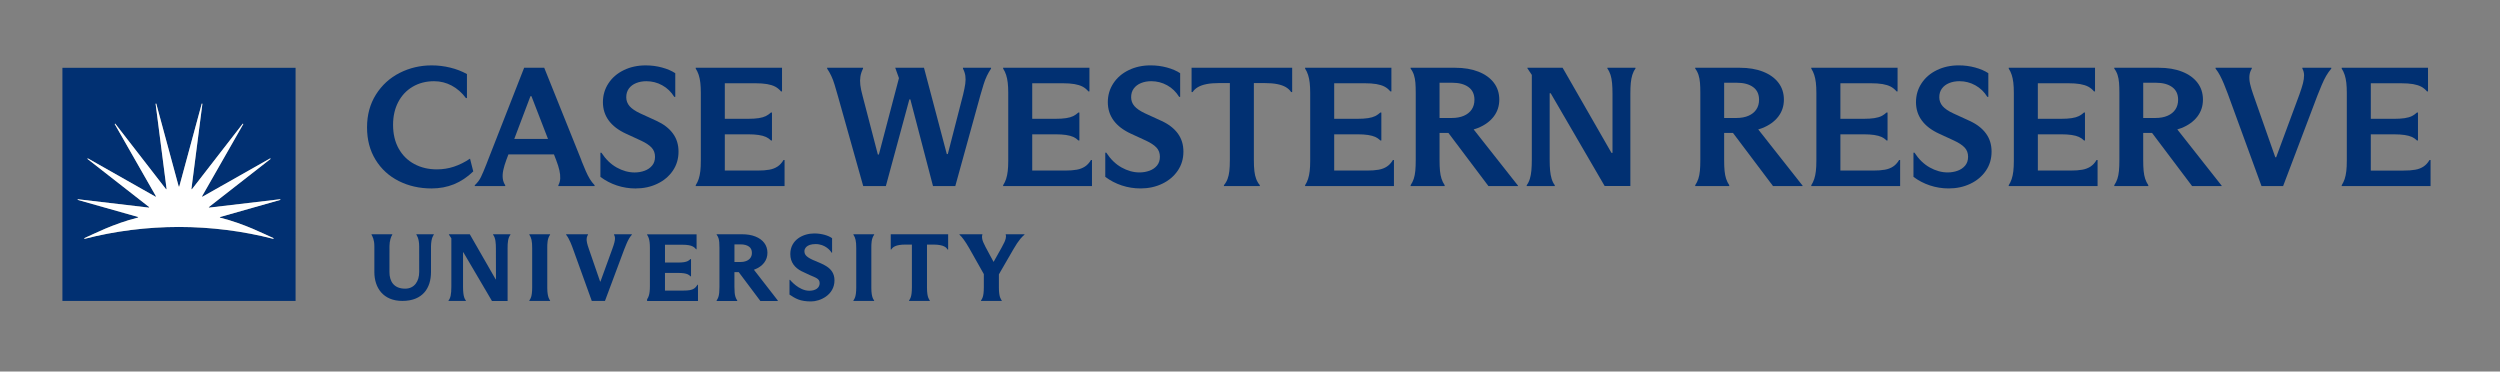 <?xml version="1.0" encoding="UTF-8"?>
<svg xmlns="http://www.w3.org/2000/svg" xmlns:xlink="http://www.w3.org/1999/xlink" version="1.1" viewBox="0 0 1825.88 271.35">
  <rect x="0" y="0" width="1825.88" height="271.35" fill="#808080" stroke="none"/>
  <defs>
    <style>
      .cls-1 {
        fill: none;
      }

      .cls-2 {
        fill: #fff;
      }

      .cls-3 {
        clip-path: url(#clippath);
      }

      .cls-4 {
        fill: #013072;
      }
    </style>
    <clipPath id="clippath">
      <rect class="cls-1" width="1825.88" height="271.35"/>
    </clipPath>
  </defs>
  <!-- Generator: Adobe Illustrator 28.6.0, SVG Export Plug-In . SVG Version: 1.2.0 Build 709)  -->
  <g>
    <g id="Layer_1">
      <g class="cls-3">
        <path class="cls-4" d="M45.58,219.8h170.3V49.5H45.58v170.3ZM160.6,158.93c18.08,4.51,32.81,12.24,39.19,15.02l-.13.51c-22.33-5.75-45.69-8.7-68.99-8.7-23.3,0-46.66,2.95-68.99,8.7l-.13-.51c6.4-2.79,21.19-10.56,39.31-15.07,0-.21,0-.19,0-.4l-44.15-12.5.09-.47,52,6.13c.08-.19.07-.18.15-.37l-45.11-35.22.27-.4,49.53,28.04c.15-.15.13-.13.28-.28l-30.17-52.83.4-.27,37.14,47.92c.2-.08.18-.07.37-.15l-8.02-62.32.47-.09,16.42,60.58h.4l16.42-60.58.47.09-8.02,62.32c.2.08.18.07.37.15l37.14-47.92.4.27-30.17,52.83c.15.15.13.13.28.28l49.53-28.04.27.4-45.11,35.22c.08.19.07.18.15.37l51.99-6.13.09.47-44.15,12.54c0,.21,0,.19,0,.4"/>
        <path class="cls-2" d="M204.64,145.51l-51.99,6.13c-.08-.19-.07-.18-.15-.37l45.11-35.22-.27-.4-49.53,28.04c-.15-.15-.13-.13-.28-.28l30.17-52.83-.4-.27-37.14,47.92c-.19-.08-.17-.07-.37-.15l8.03-62.32-.47-.09-16.42,60.58h-.4l-16.42-60.58-.47.09,8.03,62.32c-.19.08-.17.07-.37.15l-37.14-47.92-.4.27,30.17,52.83c-.15.15-.13.13-.28.28l-49.53-28.04-.27.4,45.11,35.22c-.08.19-.07.18-.15.37l-52-6.13-.09.47,44.15,12.5c0,.21,0,.19,0,.4-18.12,4.51-32.91,12.28-39.31,15.07l.13.51c22.33-5.75,45.69-8.7,68.99-8.7,23.3,0,46.66,2.95,68.99,8.7l.13-.51c-6.38-2.78-21.11-10.51-39.19-15.02,0-.21,0-.19,0-.4l44.15-12.54-.09-.47Z"/>
        <path class="cls-4" d="M343.27,115.87c-3.81,2.57-7.71,4.52-11.69,5.84-3.98,1.33-8.16,1.99-12.55,1.99-6.14,0-11.63-1.31-16.47-3.92-4.85-2.61-8.64-6.36-11.38-11.25-2.74-4.89-4.1-10.69-4.1-17.4,0-6.21,1.24-11.73,3.73-16.53,2.49-4.8,6.01-8.56,10.57-11.25,4.56-2.69,9.78-4.04,15.66-4.04,4.56,0,8.83,1.06,12.81,3.17,3.98,2.11,7.46,5.16,10.44,9.14h.75v-17.53c-3.73-2.07-7.81-3.65-12.24-4.72-4.44-1.08-8.93-1.62-13.49-1.62-8.37,0-16.16,1.82-23.37,5.47-7.21,3.65-12.99,8.91-17.34,15.79-4.35,6.88-6.53,14.88-6.53,23.99s2.07,16.93,6.22,23.68c4.14,6.76,9.8,11.93,16.97,15.54,7.17,3.6,15.14,5.41,23.93,5.41,5.88,0,11.33-1.02,16.35-3.05,5.01-2.03,9.72-5.16,14.11-9.39l-2.36-9.32Z"/>
        <path class="cls-4" d="M407.79,135.27v.62h26.48v-.62c-1.33-1.41-2.49-2.92-3.48-4.54-.99-1.62-1.99-3.56-2.98-5.84-1-2.28-1.99-4.66-2.98-7.15-.08-.17-.15-.35-.19-.56-.04-.21-.1-.39-.18-.56l-26.98-67.13h-14.67l-26.48,67.63c-.17.42-.33.85-.5,1.3-.17.46-.33.89-.5,1.31-1.66,4.23-3.03,7.44-4.1,9.64-1.08,2.2-2.57,4.16-4.48,5.9v.62h22.25v-.62c-.99-1.49-1.6-3.15-1.8-4.97-.21-1.82-.08-3.83.37-6.03.46-2.2,1.22-4.74,2.3-7.65l1.46-3.85h33.26l1.59,4.1c1.08,2.82,1.87,5.31,2.36,7.46.5,2.16.7,4.15.62,5.97-.08,1.82-.54,3.48-1.36,4.97M375.61,101.45l11.8-31.2h.74l12.07,31.2h-24.61Z"/>
        <path class="cls-4" d="M464.23,137.63c5.8,0,11.08-1.14,15.85-3.42,4.76-2.28,8.53-5.45,11.31-9.51,2.77-4.06,4.17-8.7,4.17-13.92s-1.37-9.57-4.11-13.3c-2.73-3.73-6.71-6.8-11.93-9.2l-11.93-5.47c-3.56-1.66-6.15-3.42-7.77-5.28-1.62-1.87-2.43-4.04-2.43-6.53s.64-4.6,1.93-6.34c1.28-1.74,3.04-3.07,5.28-3.98,2.24-.91,4.73-1.37,7.46-1.37,4.14,0,8.02.99,11.62,2.98,3.61,1.99,6.53,4.81,8.77,8.45h.74v-17.28c-2.65-1.74-5.89-3.13-9.7-4.16-3.81-1.04-7.79-1.55-11.93-1.55-5.89,0-11.21,1.16-15.98,3.48-4.77,2.32-8.5,5.53-11.19,9.64-2.69,4.1-4.04,8.68-4.04,13.74s1.41,9.51,4.23,13.37c2.82,3.85,7,7.07,12.56,9.63l11.06,5.1c3.4,1.58,5.95,3.25,7.65,5.04,1.7,1.78,2.55,4.04,2.55,6.77,0,2.57-.7,4.7-2.11,6.4-1.41,1.7-3.25,2.96-5.53,3.79-2.28.83-4.7,1.24-7.27,1.24-4.39,0-8.74-1.2-13.05-3.6-4.31-2.4-8.04-6.01-11.19-10.82h-.74v17.65c3.64,2.74,7.67,4.83,12.06,6.28,4.39,1.45,8.95,2.18,13.68,2.18"/>
        <path class="cls-4" d="M567.85,121.65c-1.7,1.12-3.71,1.89-6.03,2.3-2.32.42-5.18.62-8.58.62h-23.87v-26.48h16.78c3.15,0,5.8.17,7.96.5,2.15.33,3.92.81,5.28,1.43,1.37.62,2.59,1.47,3.67,2.55h.75v-20.39h-.75c-1.16,1.08-2.4,1.95-3.73,2.61s-3.05,1.16-5.16,1.49c-2.11.33-4.79.5-8.02.5h-16.78v-25.98h21.88c3.64,0,6.65.21,9.01.62,2.36.42,4.33,1.04,5.91,1.87,1.57.83,2.98,1.99,4.23,3.48h.75v-17.28h-63.03v.62c.91,1.41,1.64,2.94,2.18,4.6.54,1.66.93,3.54,1.18,5.66.25,2.11.37,4.62.37,7.52v49.48c0,2.98-.12,5.53-.37,7.65-.25,2.11-.64,4-1.18,5.66-.54,1.66-1.27,3.19-2.18,4.6v.62h64.89v-19.02h-.75c-1.24,2.07-2.71,3.67-4.41,4.79"/>
        <path class="cls-4" d="M718.34,61.73c.74-2.36,1.55-4.46,2.42-6.28.87-1.82,1.89-3.6,3.05-5.35v-.62h-20.51v.62c.91,1.74,1.49,3.5,1.74,5.28.25,1.78.23,3.73-.06,5.84-.29,2.11-.81,4.71-1.55,7.77l-11.19,43.51h-.75l-16.66-63.03h-21.01l2.73,7.58-14.67,55.82h-.74l-11.19-43.01c-.83-3.07-1.37-5.68-1.62-7.83-.25-2.15-.23-4.18.06-6.09.29-1.9.93-3.85,1.93-5.84v-.62h-26.23v.62c1.16,1.74,2.18,3.52,3.04,5.35.87,1.82,1.68,3.98,2.43,6.47.74,2.49,1.53,5.18,2.36,8.08l18.52,65.89h16.54l17.16-63.28h.74l16.53,63.28h16.29l18.4-66.63c.74-2.65,1.49-5.16,2.24-7.52"/>
        <path class="cls-4" d="M792.37,121.65c-1.7,1.12-3.71,1.89-6.03,2.3-2.32.42-5.18.62-8.58.62h-23.87v-26.48h16.78c3.15,0,5.8.17,7.96.5,2.16.33,3.92.81,5.28,1.43,1.37.62,2.59,1.47,3.67,2.55h.75v-20.39h-.75c-1.16,1.08-2.41,1.95-3.73,2.61-1.33.66-3.04,1.16-5.16,1.49-2.11.33-4.79.5-8.02.5h-16.78v-25.98h21.88c3.65,0,6.65.21,9.01.62,2.36.42,4.33,1.04,5.91,1.87,1.57.83,2.98,1.99,4.23,3.48h.75v-17.28h-63.03v.62c.91,1.41,1.64,2.94,2.18,4.6.54,1.66.93,3.54,1.18,5.66.25,2.11.37,4.62.37,7.52v49.48c0,2.98-.12,5.53-.37,7.65-.25,2.11-.64,4-1.18,5.66-.54,1.66-1.27,3.19-2.18,4.6v.62h64.89v-19.02h-.74c-1.24,2.07-2.71,3.67-4.41,4.79"/>
        <path class="cls-4" d="M848.25,88.27l-11.93-5.47c-3.57-1.66-6.15-3.42-7.77-5.28-1.62-1.87-2.42-4.04-2.42-6.53s.64-4.6,1.93-6.34c1.28-1.74,3.04-3.07,5.28-3.98,2.24-.91,4.73-1.37,7.46-1.37,4.14,0,8.02.99,11.62,2.98,3.61,1.99,6.53,4.81,8.77,8.45h.74v-17.28c-2.65-1.74-5.88-3.13-9.69-4.16-3.81-1.04-7.79-1.55-11.94-1.55-5.89,0-11.21,1.16-15.97,3.48-4.77,2.32-8.5,5.53-11.19,9.64-2.69,4.1-4.04,8.68-4.04,13.74s1.41,9.51,4.22,13.36c2.82,3.85,7.01,7.07,12.56,9.63l11.06,5.1c3.4,1.58,5.95,3.25,7.65,5.04,1.7,1.78,2.55,4.04,2.55,6.77,0,2.57-.71,4.7-2.11,6.4-1.41,1.7-3.25,2.96-5.53,3.79-2.28.83-4.71,1.24-7.27,1.24-4.4,0-8.75-1.2-13.06-3.6-4.31-2.4-8.04-6.01-11.19-10.82h-.74v17.65c3.64,2.74,7.66,4.83,12.06,6.28,4.39,1.45,8.95,2.18,13.68,2.18,5.8,0,11.09-1.14,15.85-3.42,4.76-2.28,8.53-5.45,11.31-9.51,2.78-4.06,4.17-8.7,4.17-13.92s-1.37-9.57-4.1-13.3c-2.74-3.73-6.71-6.8-11.94-9.2"/>
        <path class="cls-4" d="M870.25,67.26h.75c.99-1.49,2.32-2.71,3.98-3.67,1.66-.95,3.75-1.68,6.28-2.18,2.53-.5,5.57-.74,9.14-.74h7.83v56.32c0,3.15-.12,5.8-.37,7.96-.25,2.16-.68,4.06-1.3,5.72-.62,1.66-1.51,3.19-2.67,4.6v.62h26.23v-.62c-1.16-1.41-2.05-2.94-2.67-4.6-.62-1.66-1.06-3.56-1.31-5.72-.25-2.15-.37-4.81-.37-7.96v-56.32h7.83c3.56,0,6.61.25,9.14.74,2.53.5,4.62,1.22,6.28,2.18,1.65.95,2.98,2.18,3.98,3.67h.74v-17.78h-73.47v17.78Z"/>
        <path class="cls-4" d="M1012.91,121.65c-1.7,1.12-3.71,1.89-6.03,2.3-2.32.42-5.18.62-8.58.62h-23.87v-26.48h16.78c3.15,0,5.8.17,7.96.5,2.15.33,3.92.81,5.28,1.43,1.37.62,2.59,1.47,3.67,2.55h.75v-20.39h-.75c-1.16,1.08-2.4,1.95-3.73,2.61s-3.05,1.16-5.16,1.49c-2.11.33-4.79.5-8.02.5h-16.78v-25.98h21.88c3.64,0,6.65.21,9.01.62,2.36.42,4.33,1.04,5.91,1.87,1.57.83,2.98,1.99,4.23,3.48h.75v-17.28h-63.03v.62c.91,1.41,1.64,2.94,2.17,4.6.54,1.66.93,3.54,1.18,5.66.25,2.11.37,4.62.37,7.52v49.48c0,2.98-.12,5.53-.37,7.65-.25,2.11-.64,4-1.18,5.66-.54,1.66-1.27,3.19-2.17,4.6v.62h64.89v-19.02h-.75c-1.24,2.07-2.71,3.67-4.41,4.79"/>
        <path class="cls-4" d="M1079.35,93.5c4.97-1.99,8.83-4.77,11.56-8.33,2.73-3.56,4.1-7.71,4.1-12.43s-1.33-8.83-3.98-12.31c-2.65-3.48-6.4-6.17-11.25-8.08-4.85-1.91-10.5-2.86-16.97-2.86h-32.57v.62c1.08,1.41,1.89,2.97,2.43,4.66.54,1.7.89,3.56,1.06,5.59.17,2.03.25,4.54.25,7.52v48.98c0,3.15-.1,5.8-.31,7.96-.21,2.16-.58,4.06-1.12,5.72-.54,1.66-1.31,3.23-2.3,4.72v.62h24.86v-.62c-.99-1.49-1.76-3.06-2.3-4.72-.54-1.66-.91-3.56-1.12-5.72-.21-2.15-.31-4.81-.31-7.96v-19.77h6.47l29.21,38.79h21.63v-.25l-32.4-41.09c1.05-.32,2.07-.66,3.05-1.05M1051.38,86.16v-25.73h9.2c5.05,0,9.03,1.06,11.93,3.17,2.9,2.11,4.35,5.2,4.35,9.26,0,2.73-.66,5.1-1.99,7.09-1.33,1.99-3.23,3.52-5.72,4.6-2.49,1.08-5.43,1.62-8.83,1.62h-8.95Z"/>
        <path class="cls-4" d="M1173.96,50.11c.99,1.33,1.76,2.86,2.3,4.6.54,1.74.91,3.73,1.12,5.97.2,2.24.31,4.85.31,7.83v43.14h-.75l-35.68-62.16h-25.73v.37l3.23,4.85v61.91c0,2.98-.1,5.61-.31,7.89-.21,2.28-.58,4.31-1.12,6.09-.54,1.78-1.31,3.34-2.3,4.66v.62h20.51v-.62c-1-1.32-1.76-2.88-2.3-4.66-.54-1.78-.91-3.79-1.12-6.03-.21-2.24-.31-4.89-.31-7.96v-48.49h.75l39.41,67.75h18.77v-67.38c0-3.07.1-5.7.31-7.89.21-2.19.58-4.16,1.12-5.9.54-1.74,1.31-3.27,2.3-4.6v-.62h-20.51v.62Z"/>
        <path class="cls-4" d="M1287.21,93.5c4.97-1.99,8.83-4.77,11.56-8.33,2.73-3.56,4.1-7.71,4.1-12.43s-1.33-8.83-3.98-12.31c-2.65-3.48-6.4-6.17-11.25-8.08-4.85-1.91-10.51-2.86-16.97-2.86h-32.57v.62c1.08,1.41,1.88,2.97,2.42,4.66.54,1.7.89,3.56,1.06,5.59.17,2.03.25,4.54.25,7.52v48.98c0,3.15-.1,5.8-.31,7.96-.21,2.16-.58,4.06-1.12,5.72-.54,1.66-1.31,3.23-2.3,4.72v.62h24.86v-.62c-.99-1.49-1.76-3.06-2.3-4.72-.54-1.66-.91-3.56-1.12-5.72-.21-2.15-.31-4.81-.31-7.96v-19.77h6.46l29.22,38.79h21.63v-.25l-32.4-41.09c1.05-.32,2.07-.66,3.06-1.05M1259.24,86.16v-25.73h9.2c5.06,0,9.03,1.06,11.94,3.17,2.9,2.11,4.35,5.2,4.35,9.26,0,2.73-.66,5.1-1.99,7.09-1.33,1.99-3.23,3.52-5.72,4.6-2.48,1.08-5.43,1.62-8.83,1.62h-8.95Z"/>
        <path class="cls-4" d="M1382.62,121.65c-1.7,1.12-3.71,1.89-6.03,2.3-2.32.42-5.18.62-8.58.62h-23.87v-26.48h16.78c3.15,0,5.8.17,7.96.5,2.16.33,3.92.81,5.28,1.43,1.37.62,2.59,1.47,3.67,2.55h.75v-20.39h-.75c-1.16,1.08-2.4,1.95-3.73,2.61-1.32.66-3.05,1.16-5.16,1.49-2.11.33-4.79.5-8.02.5h-16.78v-25.98h21.88c3.65,0,6.65.21,9.01.62,2.36.42,4.33,1.04,5.9,1.87,1.57.83,2.98,1.99,4.23,3.48h.74v-17.28h-63.03v.62c.91,1.41,1.64,2.94,2.17,4.6.54,1.66.93,3.54,1.18,5.66.25,2.11.37,4.62.37,7.52v49.48c0,2.98-.12,5.53-.37,7.65-.25,2.11-.64,4-1.18,5.66-.54,1.66-1.26,3.19-2.17,4.6v.62h64.9v-19.02h-.75c-1.24,2.07-2.72,3.67-4.41,4.79"/>
        <path class="cls-4" d="M1438.5,88.27l-11.93-5.47c-3.57-1.66-6.16-3.42-7.77-5.28-1.62-1.87-2.43-4.04-2.43-6.53s.64-4.6,1.93-6.34c1.29-1.74,3.05-3.07,5.29-3.98,2.24-.91,4.72-1.37,7.46-1.37,4.14,0,8.02.99,11.62,2.98,3.6,1.99,6.53,4.81,8.77,8.45h.75v-17.28c-2.66-1.74-5.89-3.13-9.7-4.16-3.81-1.04-7.79-1.55-11.94-1.55-5.89,0-11.21,1.16-15.97,3.48-4.77,2.32-8.5,5.53-11.19,9.64-2.69,4.1-4.04,8.68-4.04,13.74s1.41,9.51,4.23,13.36c2.82,3.85,7,7.07,12.56,9.63l11.06,5.1c3.4,1.58,5.95,3.25,7.65,5.04,1.7,1.78,2.55,4.04,2.55,6.77,0,2.57-.71,4.7-2.11,6.4-1.41,1.7-3.26,2.96-5.53,3.79-2.28.83-4.7,1.24-7.27,1.24-4.39,0-8.74-1.2-13.05-3.6-4.31-2.4-8.04-6.01-11.19-10.82h-.75v17.65c3.65,2.74,7.67,4.83,12.06,6.28,4.39,1.45,8.95,2.18,13.67,2.18,5.8,0,11.08-1.14,15.85-3.42,4.76-2.28,8.53-5.45,11.31-9.51,2.78-4.06,4.16-8.7,4.16-13.92s-1.37-9.57-4.1-13.3c-2.74-3.73-6.71-6.8-11.94-9.2"/>
        <path class="cls-4" d="M1526.83,121.65c-1.7,1.12-3.71,1.89-6.03,2.3-2.32.42-5.18.62-8.58.62h-23.87v-26.48h16.78c3.15,0,5.8.17,7.95.5,2.16.33,3.92.81,5.28,1.43,1.37.62,2.59,1.47,3.67,2.55h.74v-20.39h-.74c-1.16,1.08-2.41,1.95-3.73,2.61-1.33.66-3.04,1.16-5.16,1.49-2.11.33-4.79.5-8.02.5h-16.78v-25.98h21.88c3.65,0,6.65.21,9.01.62,2.36.42,4.33,1.04,5.91,1.87,1.57.83,2.98,1.99,4.22,3.48h.75v-17.28h-63.03v.62c.91,1.41,1.64,2.94,2.18,4.6.54,1.66.93,3.54,1.18,5.66.25,2.11.37,4.62.37,7.52v49.48c0,2.98-.12,5.53-.37,7.65-.25,2.11-.64,4-1.18,5.66-.54,1.66-1.27,3.19-2.18,4.6v.62h64.89v-19.02h-.74c-1.24,2.07-2.71,3.67-4.41,4.79"/>
        <path class="cls-4" d="M1593.27,93.5c4.98-1.99,8.83-4.77,11.56-8.33,2.73-3.56,4.1-7.71,4.1-12.43s-1.33-8.83-3.98-12.31c-2.65-3.48-6.4-6.17-11.25-8.08-4.85-1.91-10.51-2.86-16.97-2.86h-32.57v.62c1.08,1.41,1.88,2.97,2.42,4.66.54,1.7.89,3.56,1.06,5.59.17,2.03.25,4.54.25,7.52v48.98c0,3.15-.1,5.8-.31,7.96-.21,2.16-.58,4.06-1.12,5.72-.54,1.66-1.31,3.23-2.3,4.72v.62h24.86v-.62c-1-1.49-1.76-3.06-2.3-4.72-.54-1.66-.91-3.56-1.12-5.72-.21-2.15-.31-4.81-.31-7.96v-19.77h6.47l29.22,38.79h21.63v-.25l-32.4-41.09c1.05-.32,2.07-.66,3.05-1.05M1565.3,86.16v-25.73h9.2c5.06,0,9.03,1.06,11.94,3.17,2.9,2.11,4.35,5.2,4.35,9.26,0,2.73-.66,5.1-1.99,7.09-1.33,1.99-3.23,3.52-5.72,4.6-2.49,1.08-5.43,1.62-8.83,1.62h-8.95Z"/>
        <path class="cls-4" d="M1681.54,50.11c.83,1.49,1.24,3.13,1.24,4.91s-.27,3.73-.81,5.84c-.54,2.11-1.39,4.78-2.55,8.02l-17.03,46h-.62l-16.04-45.63c-1.08-3.07-1.86-5.7-2.36-7.89-.5-2.2-.66-4.23-.5-6.09.17-1.86.75-3.58,1.74-5.16v-.62h-26.48v.62c1.24,1.58,2.34,3.28,3.29,5.1.95,1.82,1.91,3.87,2.86,6.15.95,2.28,1.88,4.66,2.8,7.15l24.61,67.38h15.79l25.11-66.26c1.07-2.74,2.13-5.32,3.17-7.77,1.04-2.44,2.09-4.6,3.17-6.47,1.08-1.86,2.32-3.62,3.73-5.28v-.62h-21.13v.62Z"/>
        <path class="cls-4" d="M1774.41,116.87c-1.24,2.07-2.71,3.67-4.41,4.79-1.7,1.12-3.71,1.89-6.03,2.3-2.32.42-5.18.62-8.58.62h-23.87v-26.48h16.78c3.15,0,5.8.17,7.96.5,2.15.33,3.92.81,5.29,1.43,1.36.62,2.59,1.47,3.67,2.55h.75v-20.39h-.75c-1.16,1.08-2.41,1.95-3.73,2.61-1.32.66-3.04,1.16-5.16,1.49-2.11.33-4.79.5-8.02.5h-16.78v-25.98h21.88c3.65,0,6.65.21,9.01.62,2.36.42,4.33,1.04,5.91,1.86,1.57.83,2.98,1.99,4.23,3.48h.74v-17.28h-63.03v.62c.91,1.41,1.64,2.94,2.18,4.6.54,1.66.93,3.54,1.18,5.66.25,2.11.37,4.62.37,7.52v49.48c0,2.98-.12,5.53-.37,7.65-.25,2.11-.64,4-1.18,5.66-.54,1.66-1.26,3.19-2.18,4.6v.62h64.9v-19.02h-.74Z"/>
        <path class="cls-4" d="M509.2,208.29c-.63,1.05-1.38,1.87-2.23,2.43-.86.56-1.89.96-3.08,1.17-1.23.22-2.79.33-4.62.33h-13.6v-12.89h9.57c1.69,0,3.14.09,4.29.27,1.13.17,2.05.42,2.74.74.68.31,1.29.73,1.83,1.27l.2.2h.39v-12.6h-.39l-.19.18c-.59.55-1.23.99-1.9,1.33-.67.34-1.57.59-2.65.76-1.13.18-2.59.27-4.32.27h-9.56v-13.01h12.44c1.96,0,3.6.11,4.86.33,1.23.22,2.26.54,3.07.97.79.41,1.51,1,2.13,1.76l.2.24h.37v-10.89h-36.15v.29l.11.17c.47.72.85,1.53,1.13,2.38.28.87.49,1.88.62,2.99.13,1.14.2,2.51.2,4.08v27.86c0,1.61-.07,3.01-.2,4.14-.13,1.12-.34,2.13-.62,2.99-.28.85-.66,1.66-1.13,2.39l-.11.17v1.21h37.18v-11.85h-.37l-.2.33Z"/>
        <path class="cls-4" d="M551.43,196.69c2.85-1.14,5.09-2.76,6.67-4.82,1.59-2.08,2.4-4.52,2.4-7.27s-.79-5.17-2.33-7.2c-1.53-2.01-3.72-3.59-6.5-4.68-2.75-1.08-5.98-1.63-9.62-1.63h-18.66v.32l.14.18c.54.71.96,1.51,1.23,2.37.28.88.47,1.87.55,2.94.09,1.11.14,2.49.14,4.1v28.5c0,1.71-.06,3.16-.17,4.33-.11,1.13-.31,2.15-.59,3.02-.28.85-.68,1.67-1.19,2.44l-.11.17v.36h15.07v-.36l-.11-.17c-.51-.78-.92-1.6-1.19-2.45-.28-.87-.48-1.88-.59-3.01-.11-1.16-.17-2.61-.17-4.33v-10.77h3.13l15.81,21.09h12.72v-.36l-17.44-22.47c.29-.1.56-.2.81-.3M548.16,188.21c-.66.99-1.62,1.76-2.87,2.3-1.28.56-2.83.84-4.61.84h-4.27v-12.87h4.41c2.64,0,4.72.55,6.2,1.62,1.43,1.04,2.13,2.54,2.13,4.57,0,1.37-.33,2.56-.99,3.54"/>
        <path class="cls-4" d="M304.09,171.45s2.05,2.37,2.05,8.37.02,14.82.02,18.87c0,6.46-3.29,12.13-10.28,12.13-8.26,0-11.45-5.36-11.45-12.13,0-7.62.02-18.87.02-18.87.01-3.86,1.14-7.13,2.04-8.37v-.34h-15.14v.34c.74,1.33,2.06,3.65,2.06,8.37v18.87c0,11.42,6.38,21.09,20.45,21.09,14.78,0,20.92-9.3,20.92-21.09v-18.87c.11-6.43,2.06-8.37,2.06-8.37v-.35h-12.74v.34Z"/>
        <path class="cls-4" d="M638.44,171.45s0-.35,0-.35h-15.14s0,.36,0,.37c1.47,2.08,2.06,4.59,2.06,9.68v28.56c0,7.23-1.28,8.42-2.06,9.73,0,0,0,.34,0,.34h15.14s0-.33,0-.33c-.11-.48-2.06-1.55-2.06-9.26v-29.05c0-3.36.05-6.9,2.06-9.71"/>
        <path class="cls-4" d="M360.12,171.1s0,.34,0,.35c1.87,2.2,2.06,6.52,2.06,9.94l.05,22.64h-.22l-18.89-32.92h-15.27v.2l1.79,2.73v35.33c0,5.72-.65,8.4-2.06,10.08,0,0,0,.36,0,.36h12.67v-.34s-.01-.01-.02-.02c-.65-.94-2.05-2.34-2.05-10.08v-25.13h.22l20.9,35.57h11.42v-38.41c0-3.97.21-7.63,2.06-9.94,0-.01,0-.35,0-.35h-12.67Z"/>
        <path class="cls-4" d="M448.48,171.1v.34c.88,1.59.86,3.07.26,5.6-.27,1.15-.76,2.62-1.39,4.36l-8.8,24.22h-.26l-8.28-24.01c-.58-1.66-1.02-3.1-1.28-4.29-.7-3.15-.05-4.63.7-5.88,0,0,0-.35,0-.35h-15.97s0,.34,0,.35c2.43,2.88,4.49,8.83,4.98,10.17l13.77,38.18h9.63l14.04-37.59c.6-1.51,1.18-2.95,1.74-4.28,1.26-2.97,2.64-5.2,3.86-6.49,0,0,0-.34,0-.34h-13.02Z"/>
        <path class="cls-4" d="M399.7,210.2v-29.05c0-3.36.05-6.9,2.06-9.71,0,0,0-.35,0-.35h-15.14s0,.36,0,.37c1.47,2.08,2.06,4.59,2.06,9.68v28.56c0,7.23-1.27,8.42-2.06,9.73,0,0,0,.34,0,.34h15.14s0-.33,0-.33c-.1-.16-2.06-1.95-2.06-9.26"/>
        <path class="cls-4" d="M650.55,182.27h.35s.07-.11.17-.25c1.01-1.48,3.02-3.39,10.19-3.39h4.74v31.09c0,7.23-1.27,8.42-2.06,9.73,0,0,0,.34,0,.34h15.14v-.33s-.04-.07-.06-.1c-.29-.55-1.99-1.92-1.99-9.15v-31.58h4.72c7.99,0,9.52,2.45,10.12,3.29.13.19.23.35.23.35h.38v-11.16h-41.92v11.16Z"/>
        <path class="cls-4" d="M734.52,171.41l.03.09c.59,1.62-.45,4.2-.93,5.27-.49,1.1-1.18,2.44-2.03,3.96l-5.85,10.44h-.15l-5.79-10.77c-.72-1.34-1.3-2.55-1.72-3.58-.41-1-1.29-3.54-.63-5.31l.03-.1v-.32h-16.72v.32l.21.2c1.59,1.36,4.11,4.75,7.02,9.87l10.55,18.7v6.12h0v3.42c0,7.23-1.27,8.42-2.06,9.73v.34h15.14v-.33s-.05-.09-.09-.15c-.34-.6-1.98-2.09-1.98-9.11v-3.9h0v-5.93l10.69-18.5c.95-1.64,1.83-3.05,2.59-4.19.77-1.15,1.57-2.24,2.4-3.24.81-.99,1.75-1.95,2.77-2.84l.23-.2v-.32h-13.7v.32Z"/>
        <path class="cls-4" d="M593.68,189.84c-5.45-2.48-6.16-4.29-6.16-6.51,0-1.37,1.15-5.07,8.16-5.07s10.87,4.81,11.67,6.29h.37v-10.58c-2.74-2.01-7.73-3.47-13.07-3.47-8.03,0-17.4,4.57-17.45,14.99-.03,6.15,3.4,10.13,8.19,12.58,1.74.88,4.29,2.07,5.89,2.77,4.59,2.01,7.36,2.68,7.36,5.99s-2.89,5.51-7.57,5.51c-7.76,0-14.08-7.95-14.08-7.95h-.39v10.76c4.52,2.99,7.75,5,15.8,5,6.46,0,17.06-4.61,17.06-15.41,0-9.8-9.39-11.99-15.79-14.9"/>
      </g>
    </g>
  </g>
</svg>